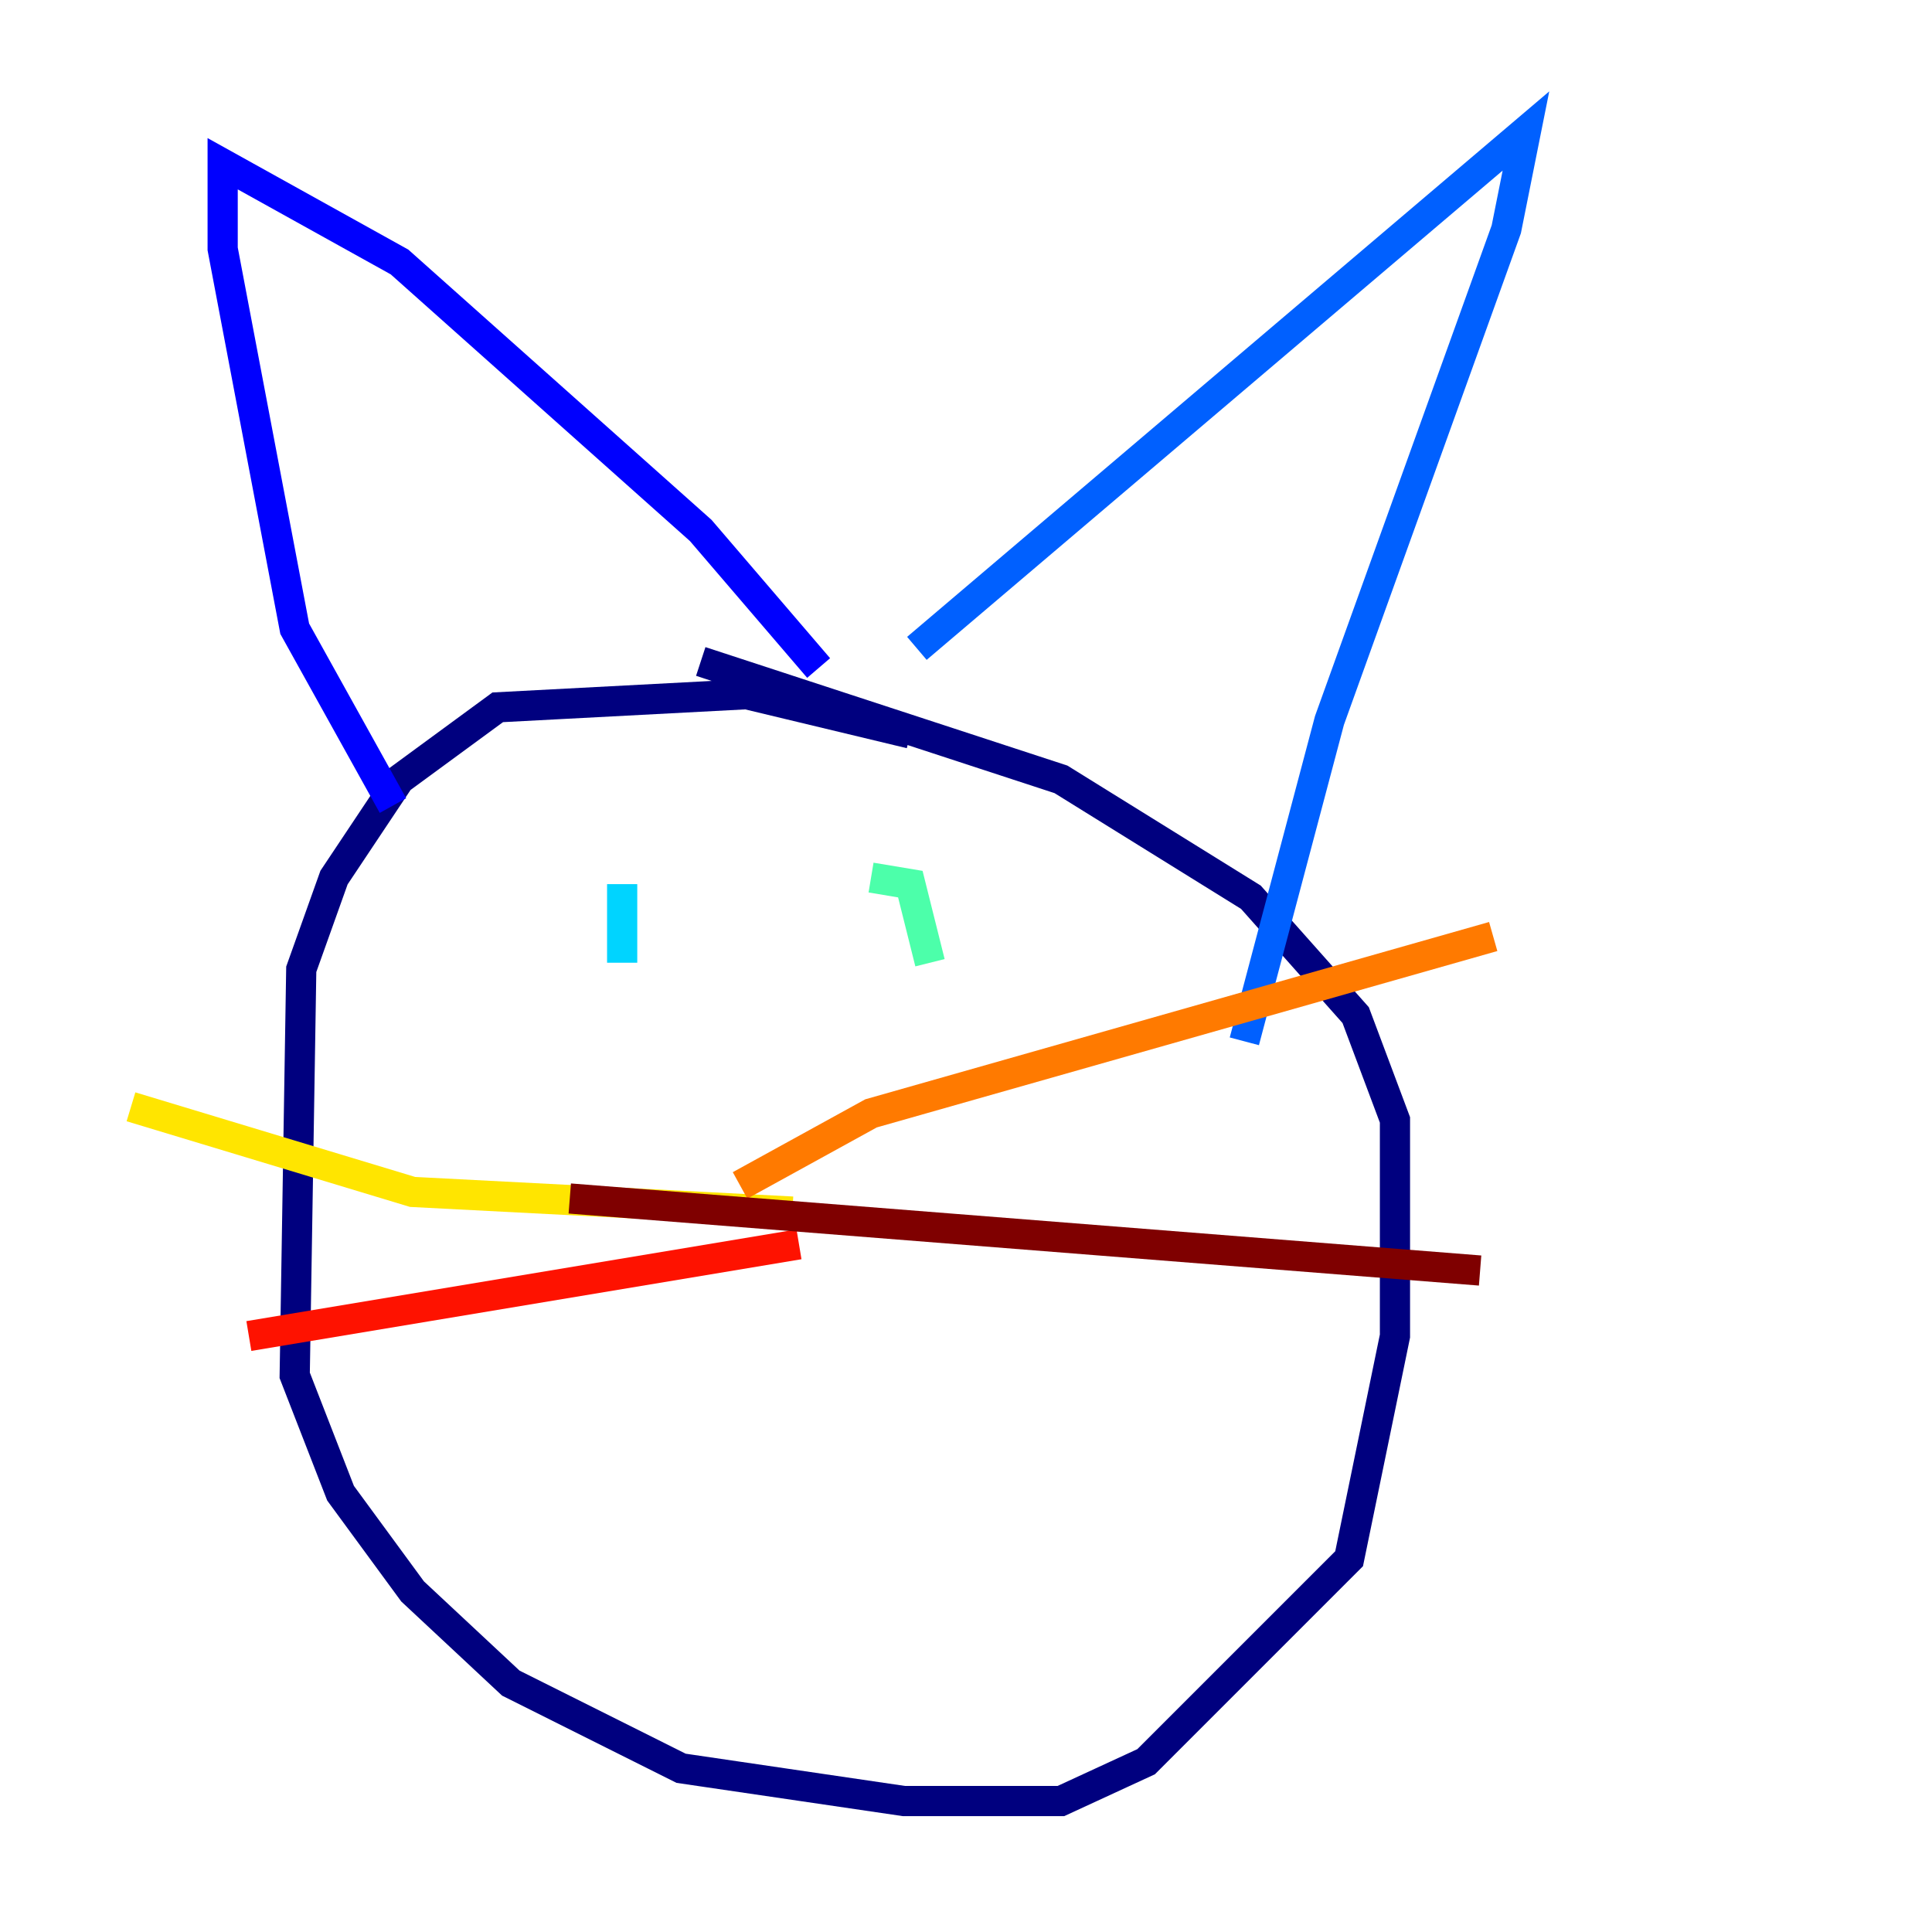 <?xml version="1.0" encoding="utf-8" ?>
<svg baseProfile="tiny" height="128" version="1.2" viewBox="0,0,128,128" width="128" xmlns="http://www.w3.org/2000/svg" xmlns:ev="http://www.w3.org/2001/xml-events" xmlns:xlink="http://www.w3.org/1999/xlink"><defs /><polyline fill="none" points="60.312,48.597 49.464,45.993 32.976,46.861 26.468,51.634 22.129,58.142 19.959,64.217 19.525,91.119 22.563,98.929 27.336,105.437 33.844,111.512 45.125,117.153 59.878,119.322 70.291,119.322 75.932,116.719 89.383,103.268 92.42,88.515 92.42,74.197 89.817,67.254 82.875,59.444 70.291,51.634 46.427,43.824" stroke="#00007f" stroke-width="2" /><polyline fill="none" points="26.034,53.37 19.525,41.654 14.752,16.488 14.752,10.848 26.468,17.356 46.427,35.146 54.237,44.258" stroke="#0000fe" stroke-width="2" /><polyline fill="none" points="60.746,42.956 101.098,8.678 99.797,15.186 88.081,47.729 82.441,68.99" stroke="#0060ff" stroke-width="2" /><polyline fill="none" points="41.22,58.576 41.22,63.783" stroke="#00d4ff" stroke-width="2" /><polyline fill="none" points="57.709,58.142 60.312,58.576 61.614,63.783" stroke="#4cffaa" stroke-width="2" /><polyline fill="none" points="52.936,81.573 52.936,81.573" stroke="#aaff4c" stroke-width="2" /><polyline fill="none" points="52.502,80.271 27.336,78.969 8.678,73.329" stroke="#ffe500" stroke-width="2" /><polyline fill="none" points="49.031,78.536 57.709,73.763 98.929,62.047" stroke="#ff7a00" stroke-width="2" /><polyline fill="none" points="52.936,82.441 16.488,88.515" stroke="#fe1200" stroke-width="2" /><polyline fill="none" points="37.749,79.403 98.061,84.176" stroke="#7f0000" stroke-width="2" /></svg>